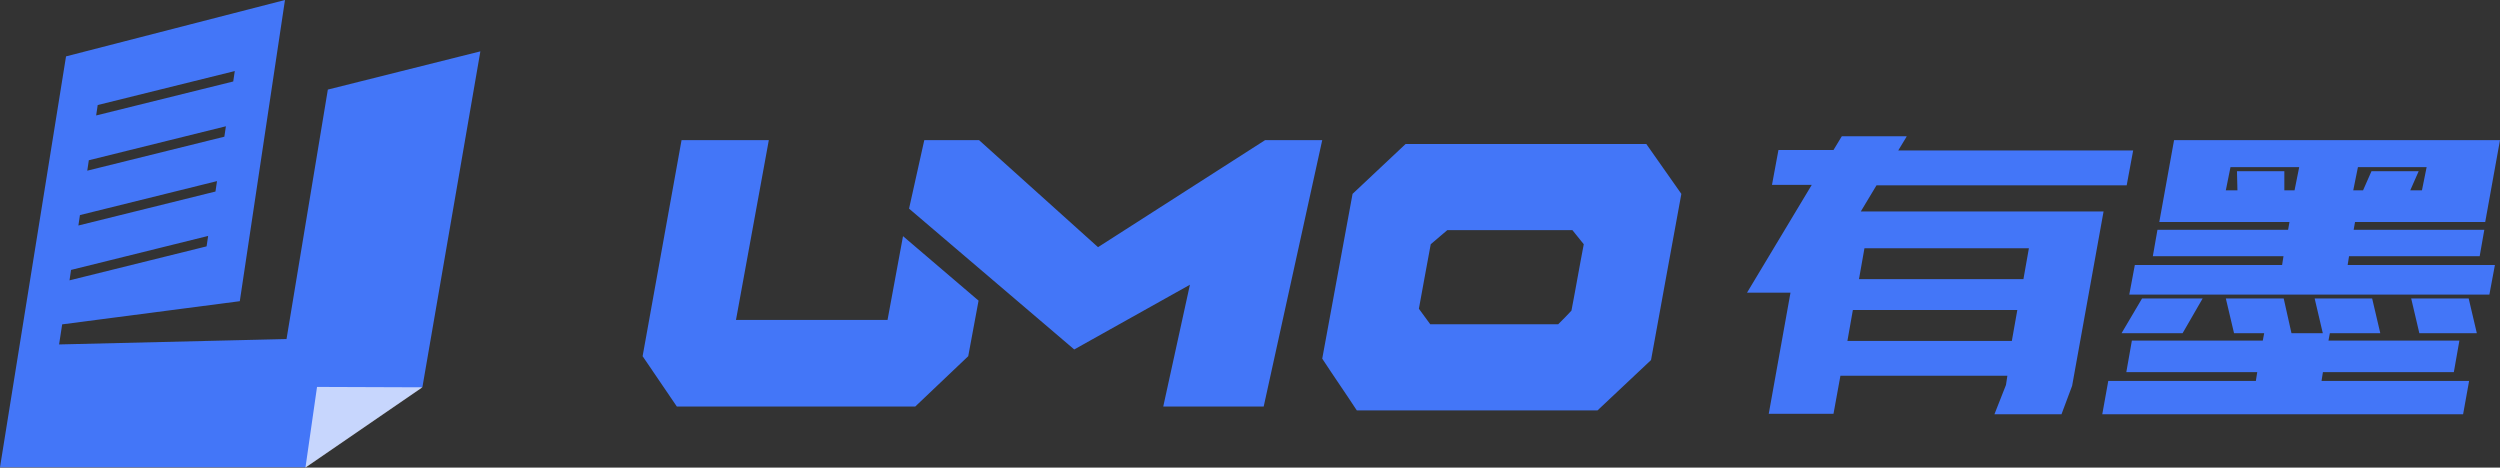 <svg width="684.303" height="128" viewBox="0 0 684.303 128" xmlns="http://www.w3.org/2000/svg"><rect x="0" y="0" width="684.303" height="128" fill="#333333" stroke="none"/><g fill-rule="nonzero" fill="none"><path d="M521.864 37.421l-2.279 3.768h64.305l-1.772 9.544h-68.482l-4.304 7.158h66.457l-8.608 47.721-2.911 7.786h-18.355l3.165-8.037.38-2.512h-45.698l-1.898 10.423h-17.722l5.95-33.153h-11.9l17.722-29.512h-10.886l1.772-9.544h15.064l2.278-3.767h17.722v.125zm-13.02 38.983h45.012l1.496-8.456H510.34l-1.496 8.456zm-3.17 16.911h45.01l1.497-8.455H507.17l-1.496 8.455zM624.66 72.53l.379-2.405h-35.761l1.263-7.215h35.761l.38-2.152h-35.635l4.043-22.405h89.213l-4.044 22.405h-35.634l-.38 2.152h35.762l-1.264 7.215h-35.76l-.38 2.405h40.31l-1.516 8.102h-98.564l1.517-8.102h40.31zm47.009 29.326h-35.835l-.38 2.41h40.393l-1.646 9.132h-98.767l1.646-9.132h40.394l.38-2.41h-35.835l1.52-8.625h35.834l.38-2.03h17.98l-.38 2.03h35.835l-1.52 8.625h.001zM651.537 91.2H635.8l-2.232-9.512h15.737l2.232 9.512zm26.424 0h-15.737l-2.231-9.512h15.737l2.231 9.512zm-91.63-9.512h16.585l-5.487 9.512h-16.71l5.612-9.512zm40.895 9.512h-15.722l-2.246-9.512h15.84l2.128 9.512zm-1.953-39.108h2.796l1.271-6.342h-18.81l-1.271 6.342h3.177l-.127-5.229h12.965v5.23l-.001-.001zm20.144-6.342l-1.28 6.342h2.687l2.303-5.229h12.919l-2.303 5.23h3.198l1.28-6.343h-18.804zm-194.79-6.34l9.597 13.658c-2.724 15.076-5.577 30.28-8.3 45.486-4.886 4.594-9.771 9.19-14.654 13.787h-65.878c-3.113-4.768-6.355-9.406-9.467-14.174 2.723-15.076 5.576-30.023 8.3-45.099l14.524-13.658h65.878zm-240.182-1.057l-8.99 49.222h41.483l4.238-22.936 20.678 17.653-2.826 15.205-14.512 13.787h-65.244l-9.375-13.787 10.66-59.144h23.888zm57.537 0l32.574 29.302 45.733-29.302h15.636l-16.027 72.931h-27.492l7.297-33.34-31.662 17.712-45.213-38.55 4.17-18.753h14.984zM430.397 62.99H396.16l-4.539 3.866c-1.037 5.798-2.205 11.725-3.242 17.653l3.112 4.252h35.014c1.297-1.289 2.594-2.577 3.632-3.737.291-1.514.575-3.028.855-4.542l1.661-9.084.855-4.542-3.112-3.866h.001zM78.005 0L65.638 82.444l-48.62 6.342-.846 5.496 62.256-1.48 11.31-68.28 41.75-10.464-15.855 91.851-32.026 21.985H0L18.074 15.432 78.005 0zM56.971 64.581l-37.523 9.302-.422 2.854 37.522-9.302.423-2.854zm2.431-15.009L21.88 58.874l-.423 2.853 37.522-9.301.423-2.854zm2.431-15.009L24.31 43.865l-.422 2.853 37.522-9.301.423-2.854zm2.431-15.115L26.742 28.75l-.423 2.854 37.522-9.302.423-2.854z" fill="#4376F8"/><path fill-opacity=".7" fill="#FFF" d="M115.633 106.015l-28.855-.106L83.607 128z"/></g></svg>